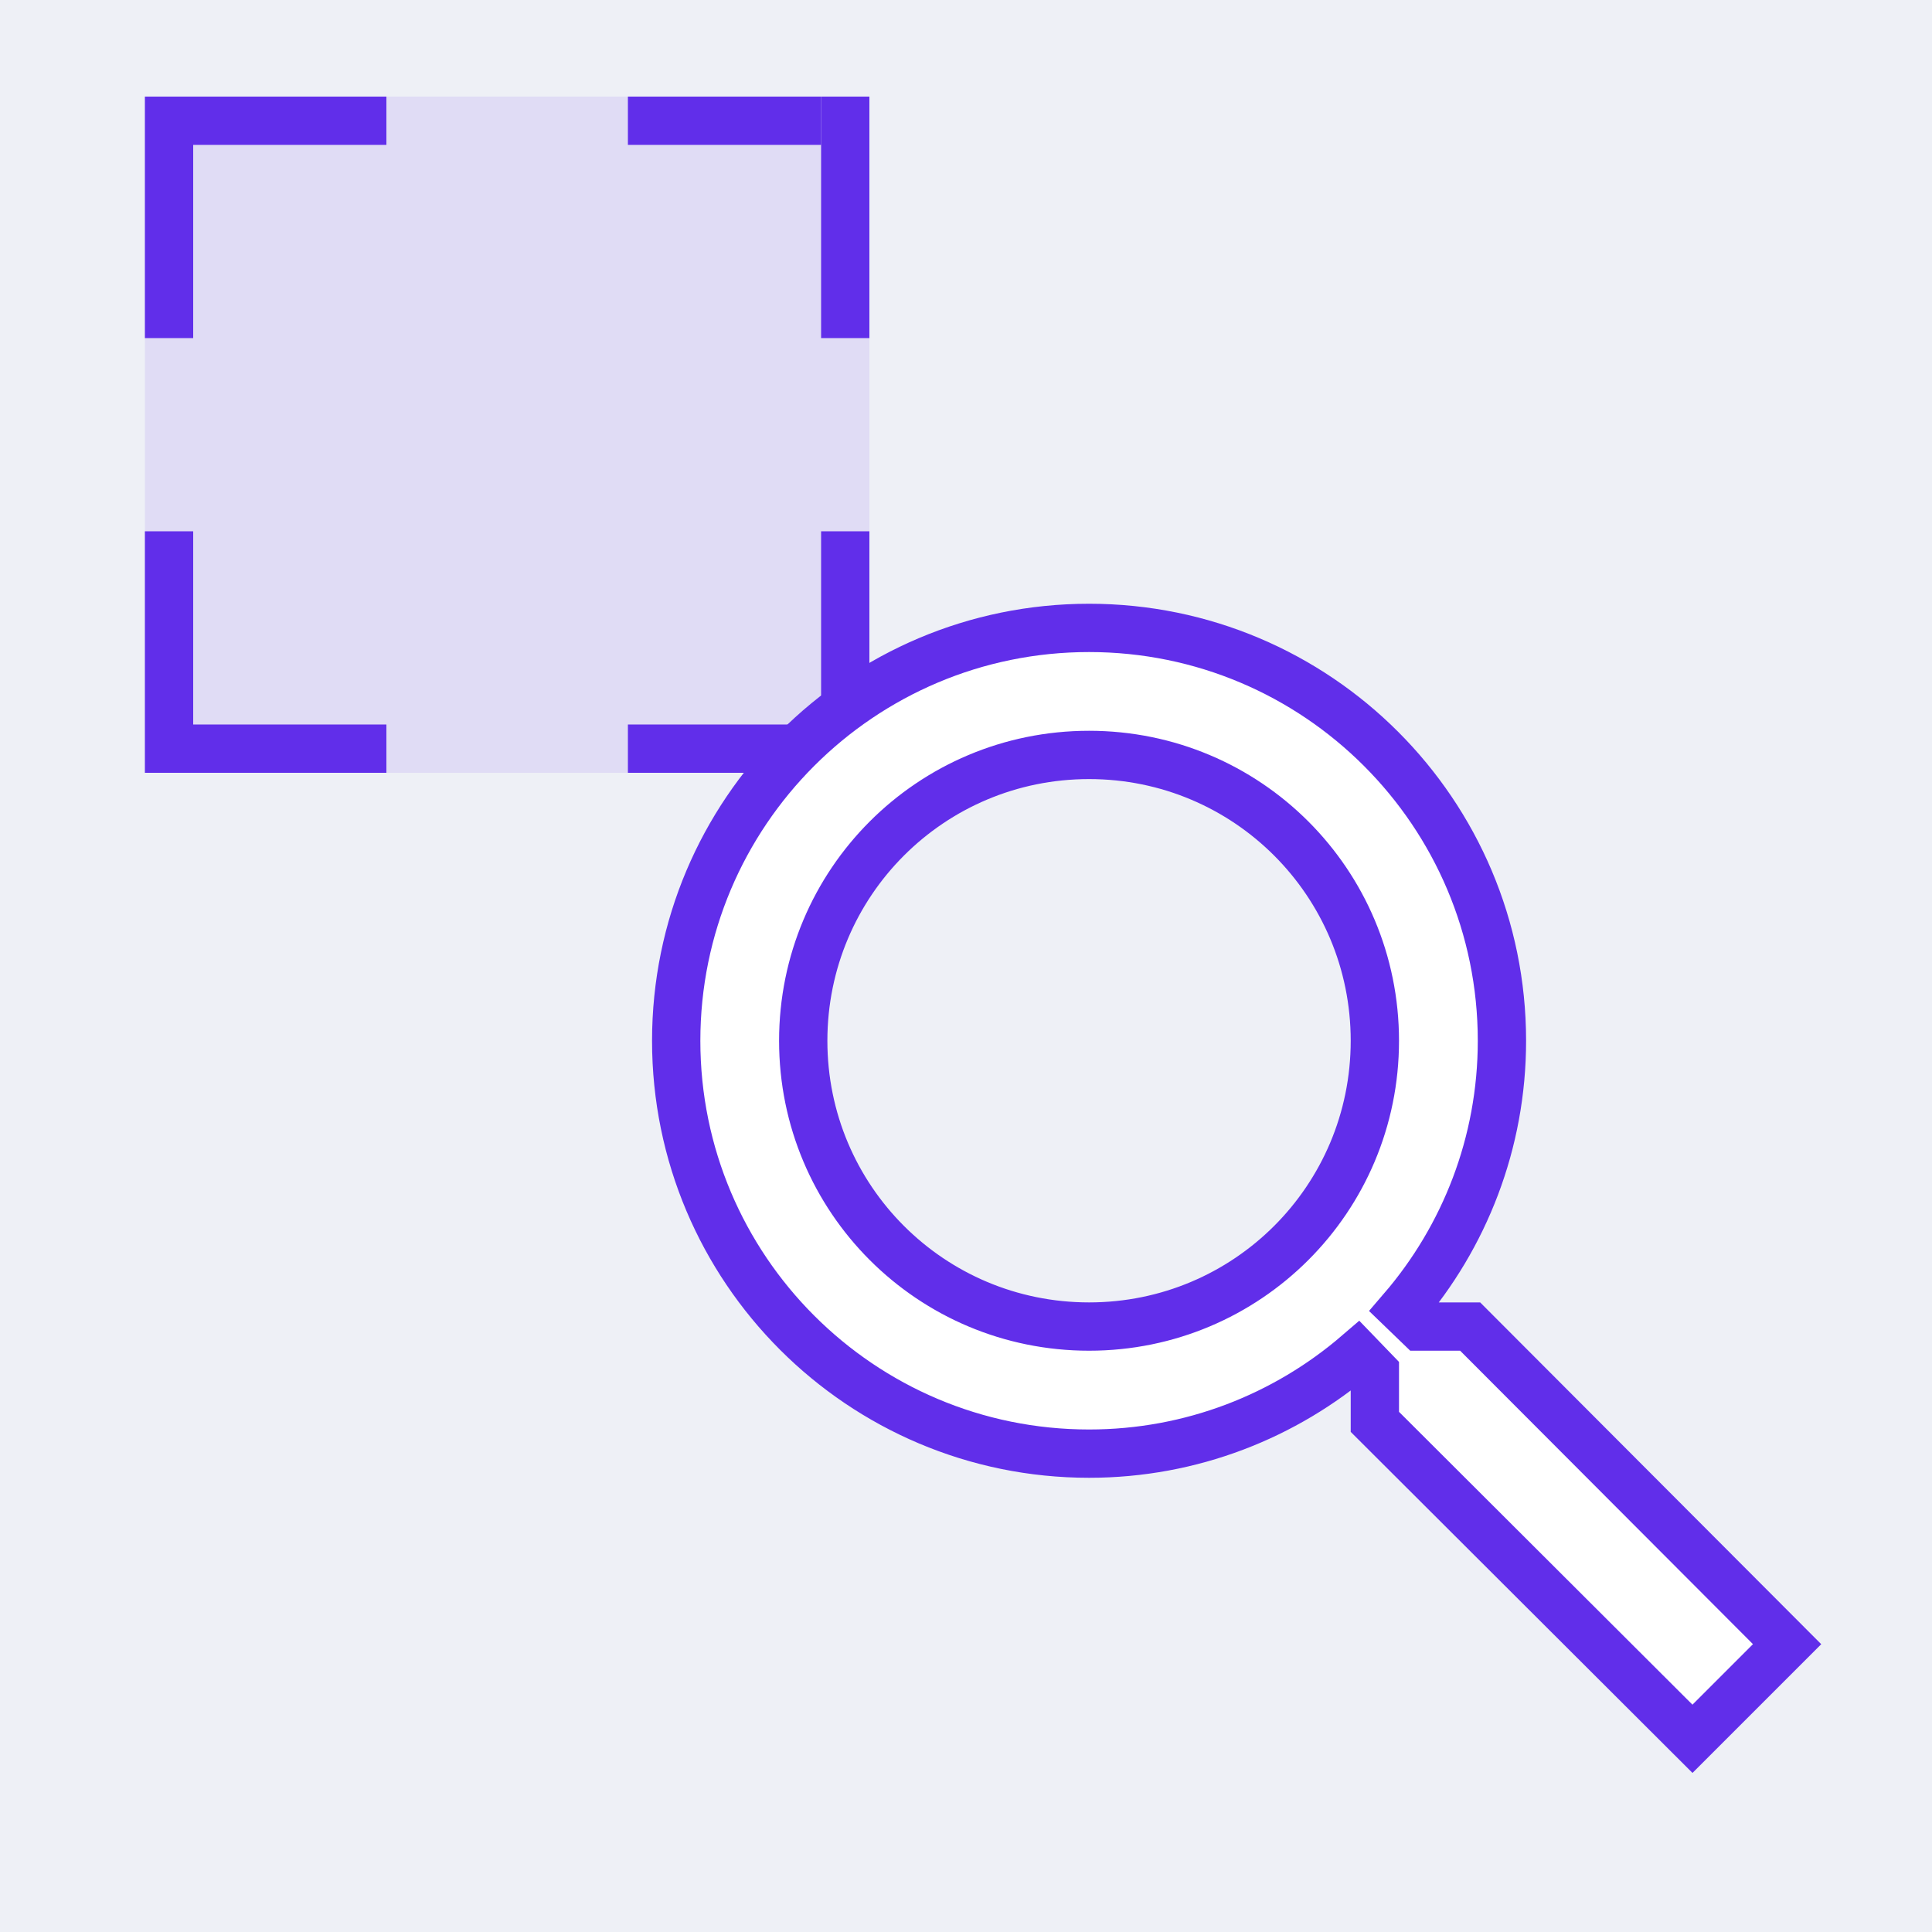 <svg width="40" height="40" viewBox="0 0 40 40" fill="none" xmlns="http://www.w3.org/2000/svg">
<rect x="0" y="0" width="40" height="40" fill="#333333" stroke="none"/>
<g clip-path="url(#clip0_442_1006)">
<path d="M40 0H0V40H40V0Z" fill="#EFF0F6"/>
<path opacity="0.4" d="M40 0H0V40H40V0Z" fill="#EFF0F6"/>
<path d="M3 2H18V16H3V2Z" fill="#612EEA" fill-opacity="0.1"/>
<path d="M13 15.5H17" stroke="#612EEA"/>
<path d="M4 15.5H8" stroke="#612EEA"/>
<path d="M4 2.5H8" stroke="#612EEA"/>
<path d="M13 2.5H17" stroke="#612EEA"/>
<path d="M17.5 2V7" stroke="#612EEA"/>
<path d="M17.5 11V16" stroke="#612EEA"/>
<path d="M3.5 11V16" stroke="#612EEA"/>
<path d="M3.5 2V7" stroke="#612EEA"/>
<path d="M30.438 27.465H29.399L29.031 27.11C30.32 25.611 31.096 23.665 31.096 21.548C31.096 16.827 27.269 13 22.548 13C17.827 13 14 16.827 14 21.548C14 26.269 17.827 30.096 22.548 30.096C24.665 30.096 26.611 29.32 28.11 28.031L28.465 28.399V29.438L35.041 36L37 34.041L30.438 27.465ZM22.548 27.465C19.273 27.465 16.63 24.822 16.63 21.548C16.63 18.273 19.273 15.63 22.548 15.63C25.822 15.63 28.465 18.273 28.465 21.548C28.465 24.822 25.822 27.465 22.548 27.465Z" fill="white" stroke="#612EEA"/>
</g>
<defs>
<clipPath id="clip0_442_1006">
<rect width="40" height="40" fill="white"/>
</clipPath>
</defs>
</svg>
